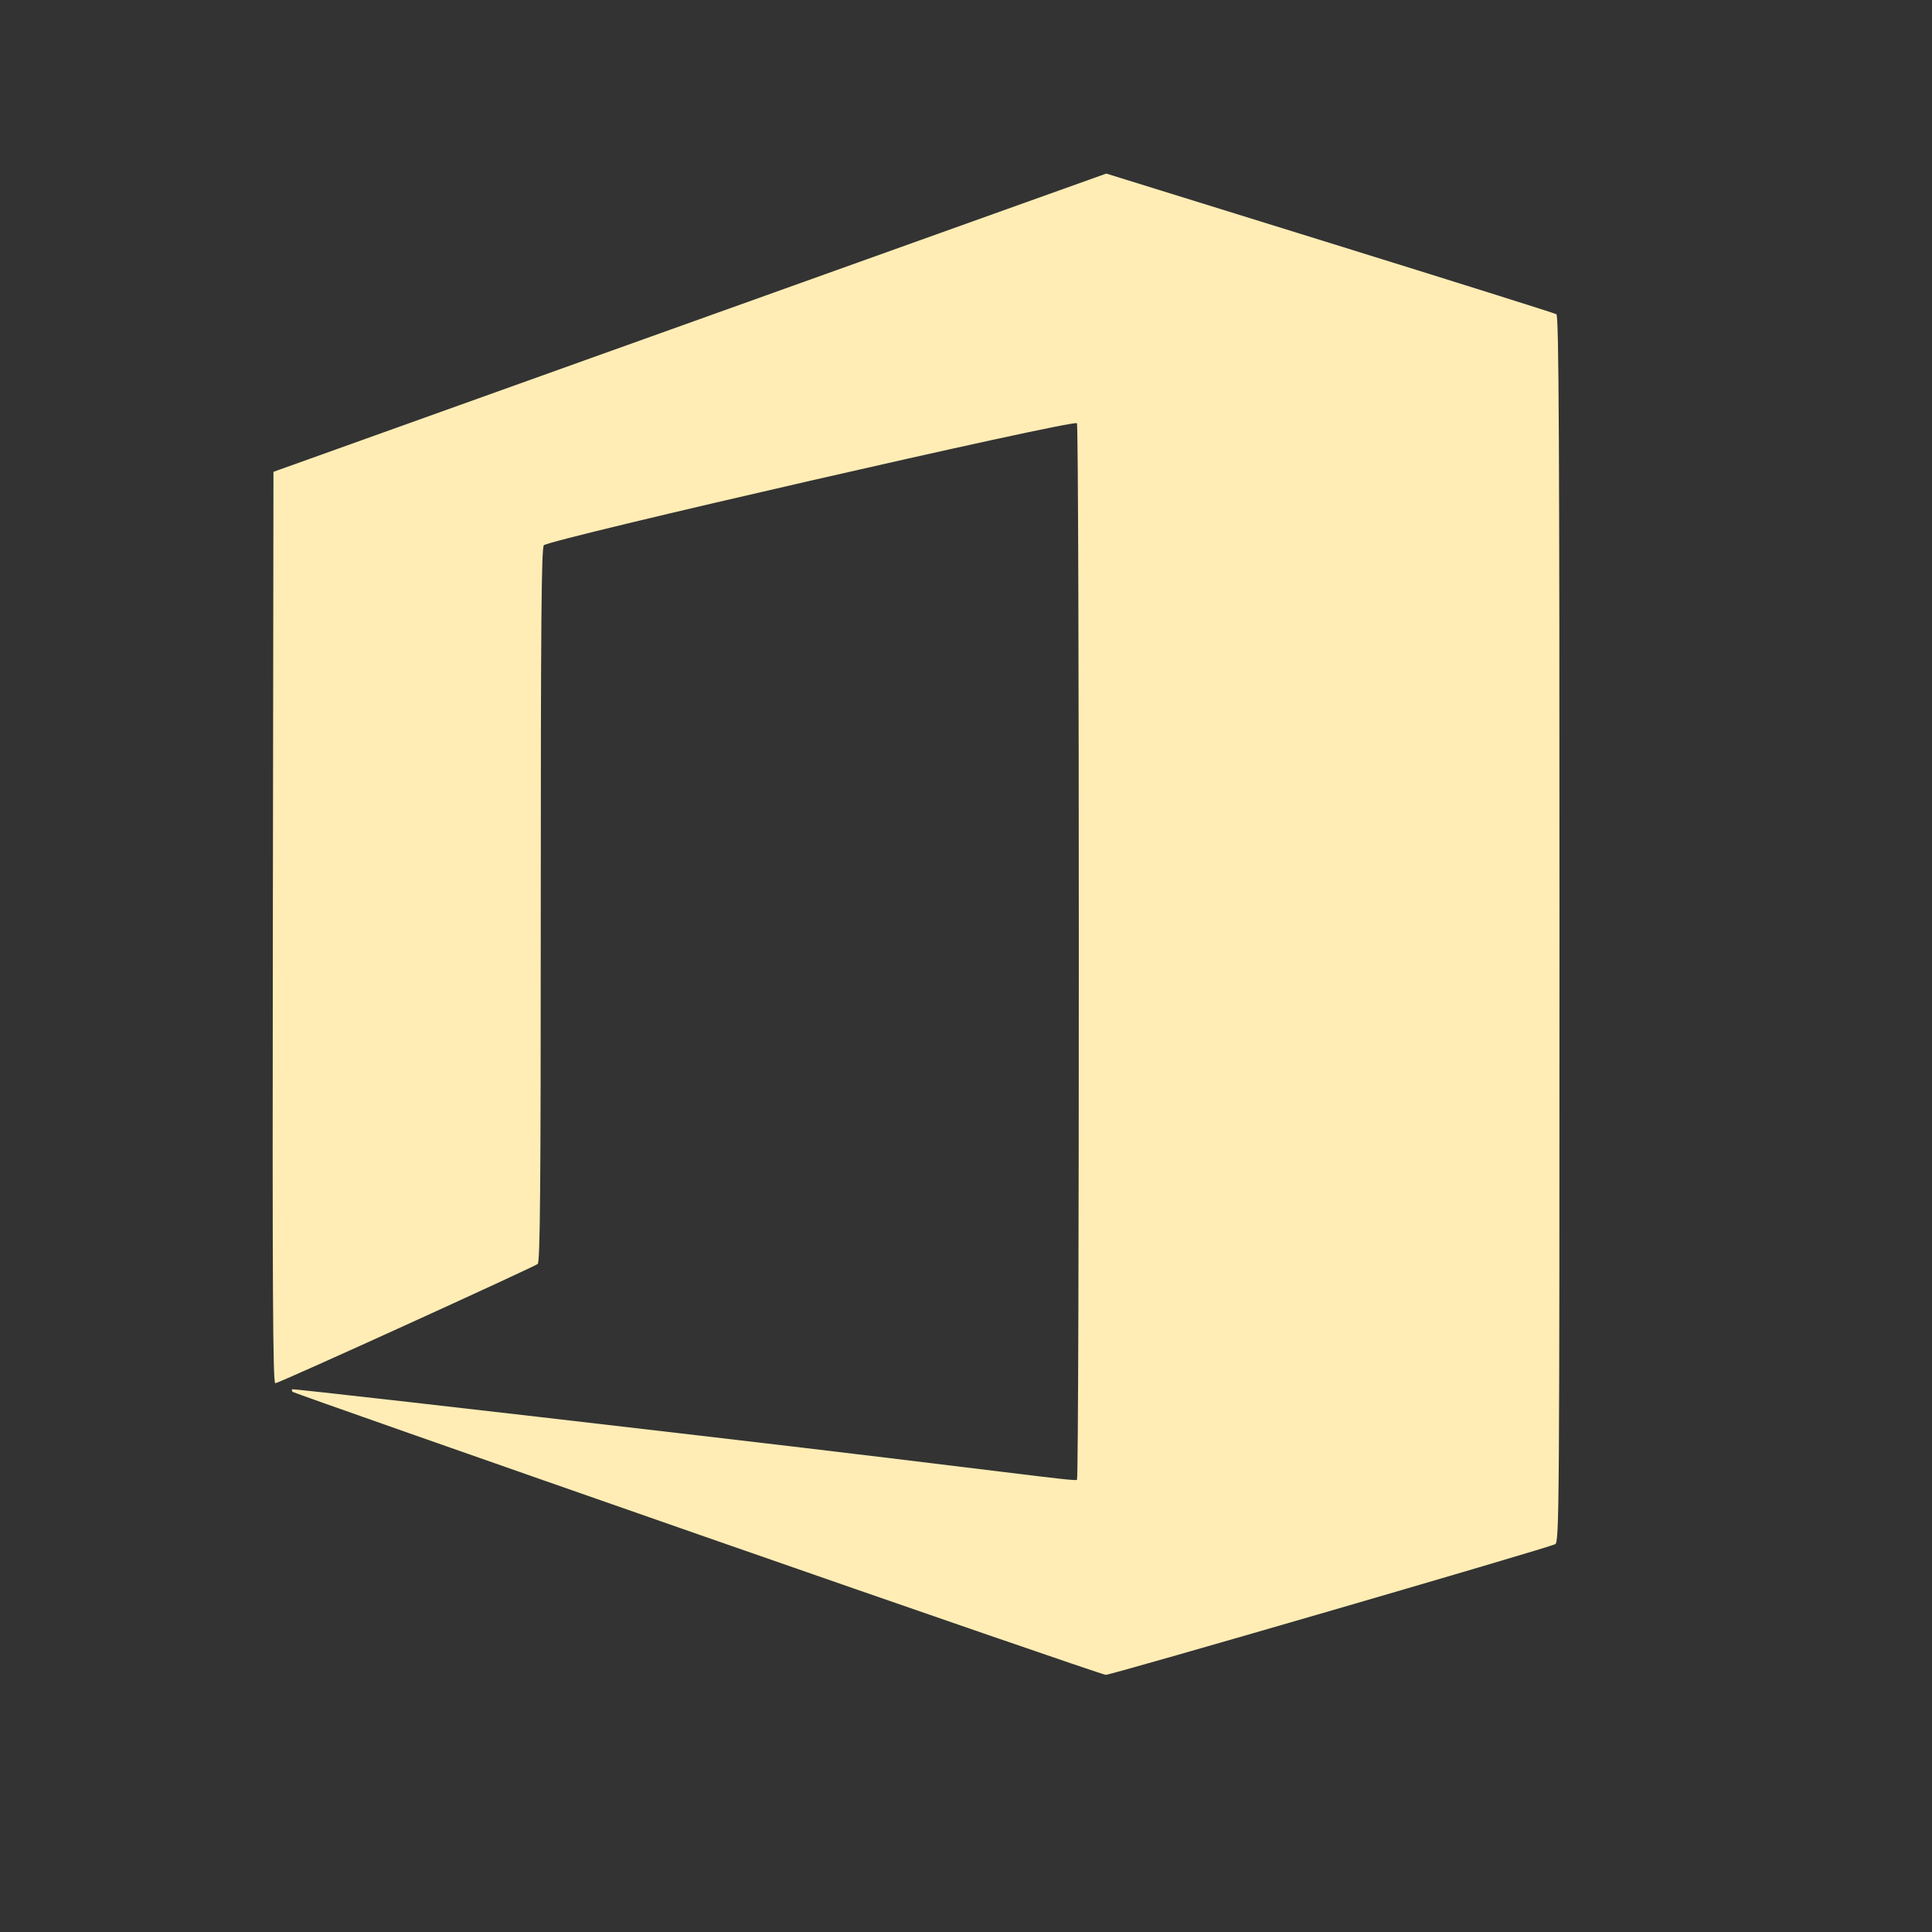 <?xml version="1.0" encoding="UTF-8"?>
<svg width="512" height="512" version="1.1" viewBox="0 0 512 512" xmlns="http://www.w3.org/2000/svg" xmlns:cc="http://creativecommons.org/ns#" xmlns:dc="http://purl.org/dc/elements/1.1/" xmlns:rdf="http://www.w3.org/1999/02/22-rdf-syntax-ns#">
 <rect x="0" y="0" width="512" height="512" fill="#333333" stroke="none"/>
 <path d="m184.84 406.55c-58.772-20.5-107.05-37.458-107.28-37.683-0.233-0.226-0.288-0.54-0.128-0.698 0.163-0.159 48.576 5.344 107.58 12.228 81.351 9.491 100.03 12.334 100.4 11.76 0.656-1.002 0.645-279-0.012-280-0.713-1.09-140.09 30.831-141.28 32.349-0.641 0.82-0.811 20.894-0.811 95.445 0 74.783-0.169 94.532-0.811 95.013-1.229 0.919-68.609 31.619-69.542 31.612-0.648-4e-3 -0.779-24.366-0.648-120.77l0.163-120.77 83.987-30.088c46.193-16.549 95.852-34.332 110.35-39.518l26.368-9.43 59.24 18.388c32.582 10.114 59.605 18.614 60.051 18.89 0.645 0.399 0.811 33.673 0.811 162.93 0 154.07-0.057 162.46-1.135 163.02-1.984 1.029-117.65 34.658-119.09 34.624-0.757-0.015-49.463-16.806-108.24-37.306z" fill="#ffedb5" stroke-width="14.209"/>
</svg>
